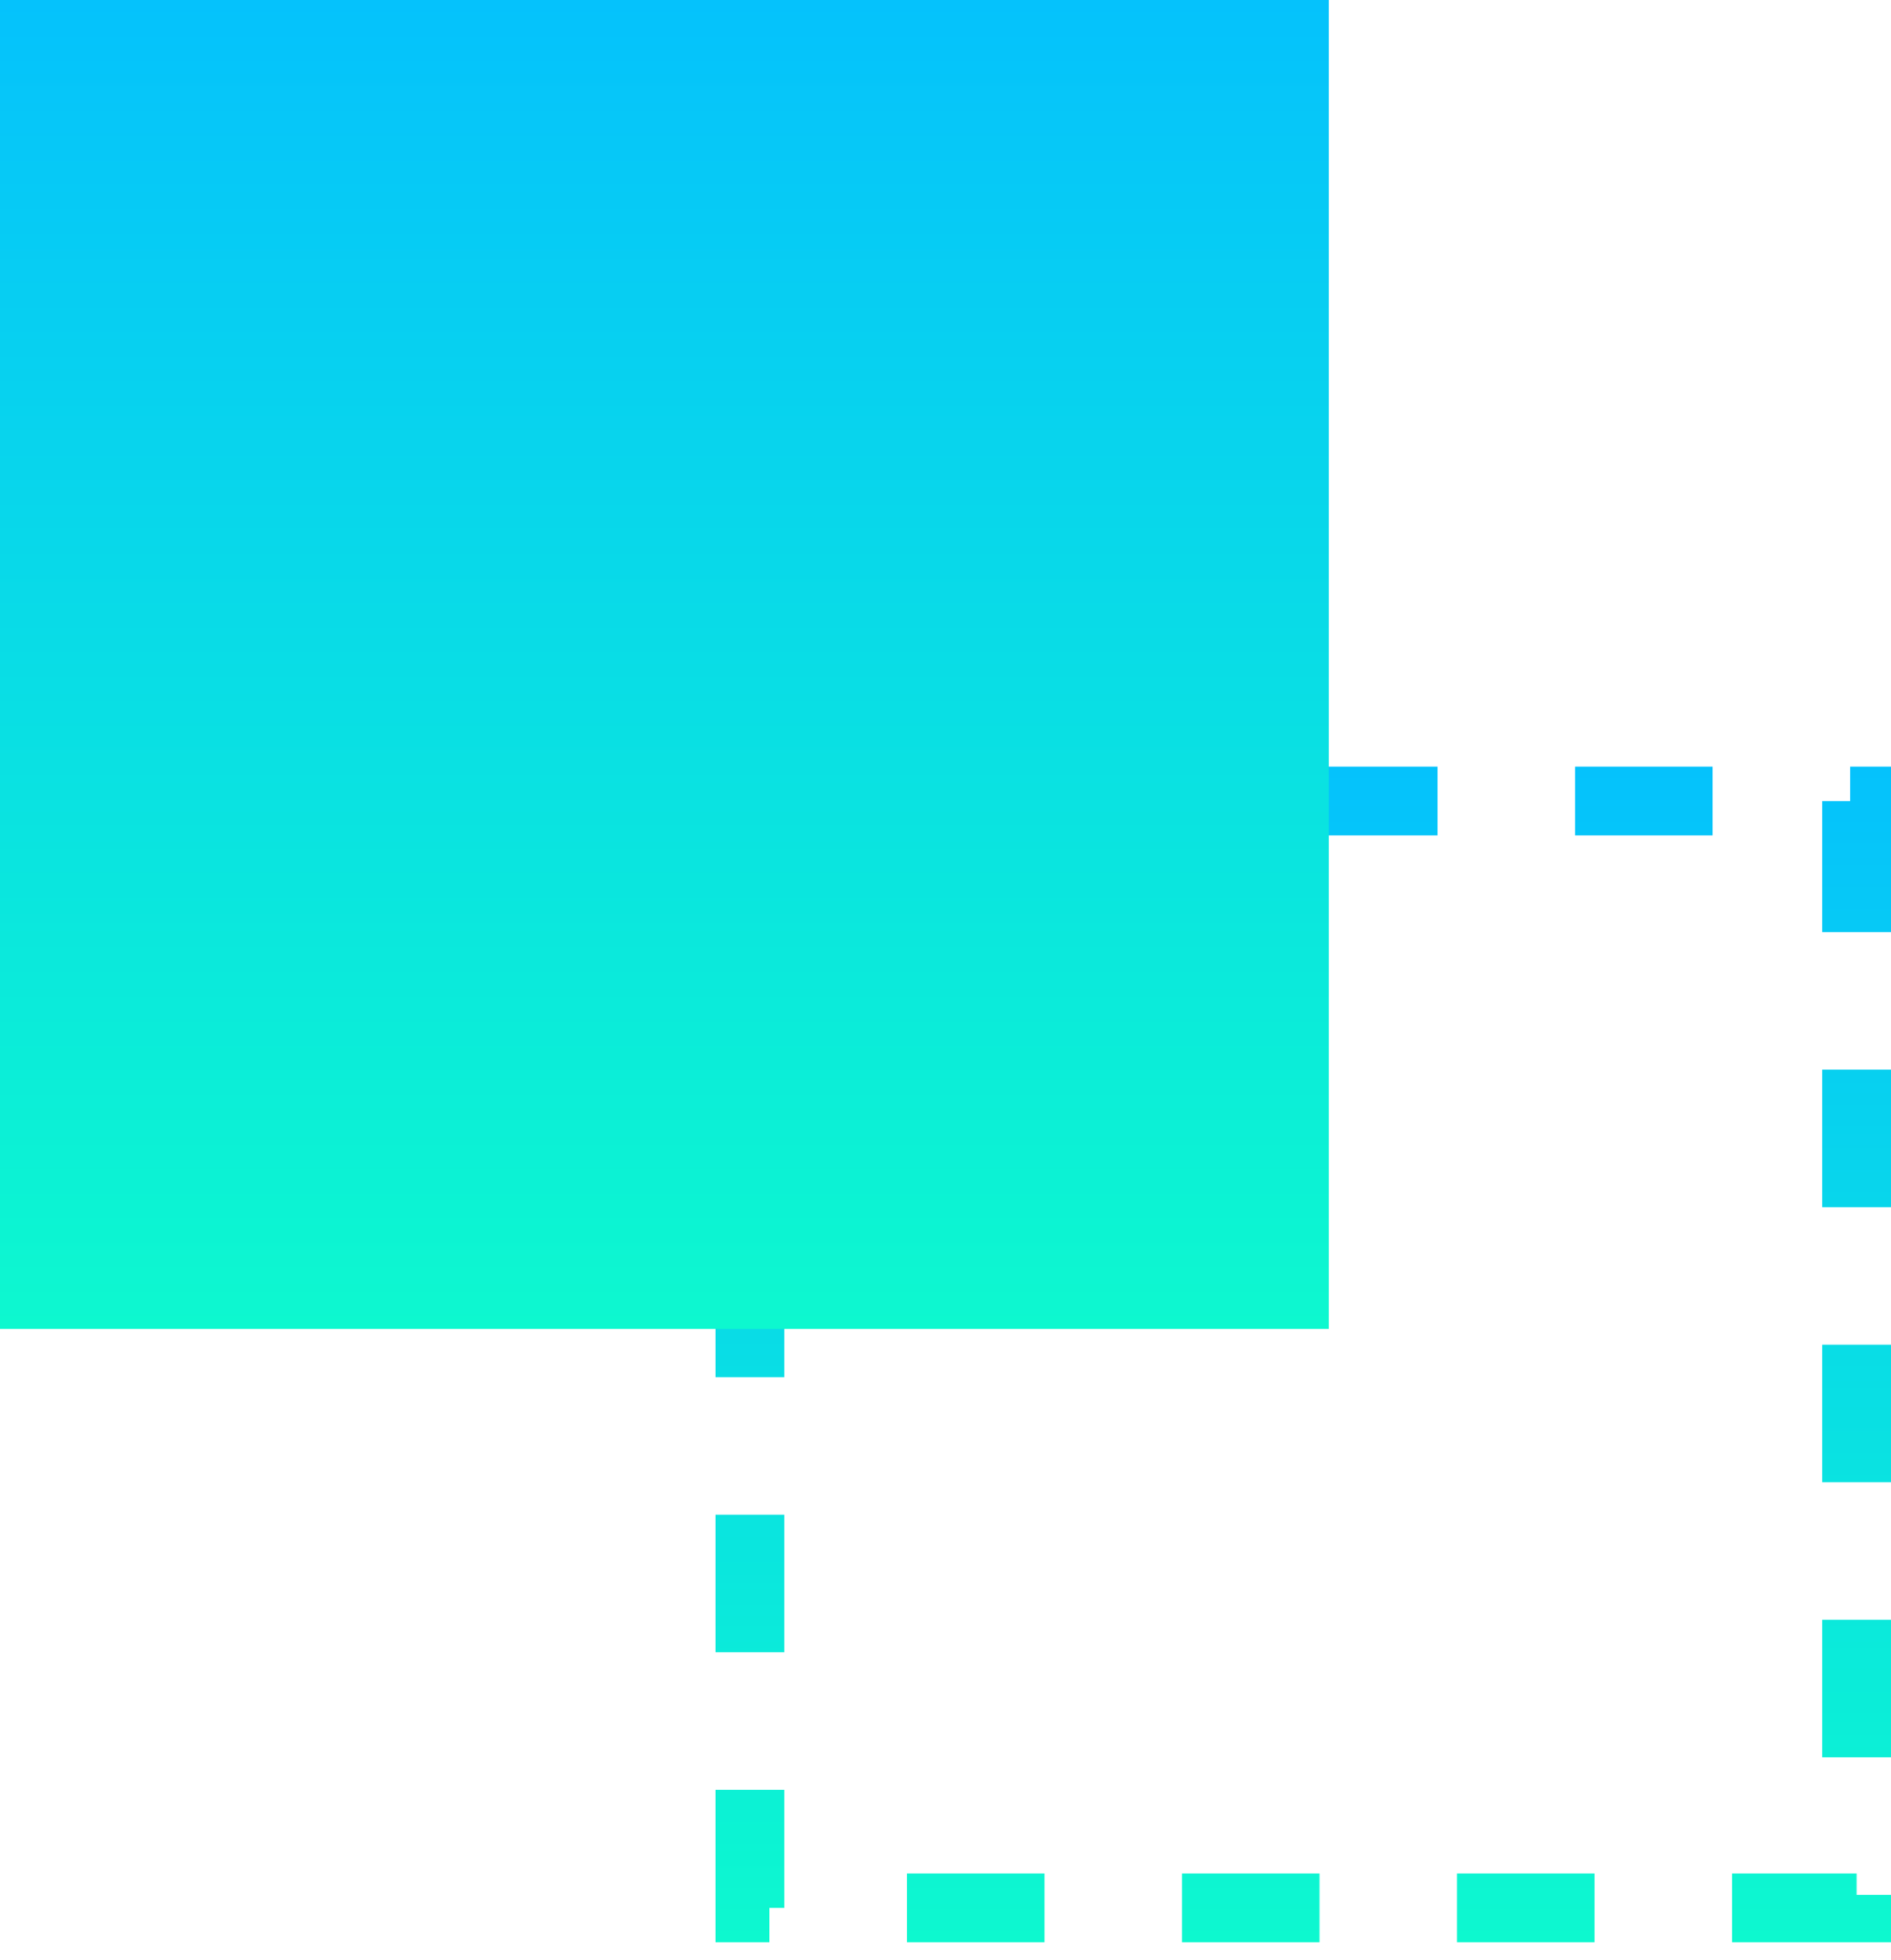<svg width="55" height="57" viewBox="0 0 55 57" fill="none" xmlns="http://www.w3.org/2000/svg">
<rect x="21.811" y="23.297" width="32.189" height="32.189" stroke="url(#paint0_linear_511_997)" stroke-width="2" stroke-dasharray="4 4"/>
<rect x="1" y="1" width="36.649" height="36.649" fill="url(#paint1_linear_511_997)" stroke="url(#paint2_linear_511_997)" stroke-width="2"/>
<defs>
<linearGradient id="paint0_linear_511_997" x1="37.905" y1="22.297" x2="37.905" y2="56.487" gradientUnits="userSpaceOnUse">
<stop stop-color="#05C2FC"/>
<stop offset="1" stop-color="#0DF8CF"/>
</linearGradient>
<linearGradient id="paint1_linear_511_997" x1="19.324" y1="0" x2="19.324" y2="38.649" gradientUnits="userSpaceOnUse">
<stop stop-color="#05C2FC"/>
<stop offset="1" stop-color="#0DF8CF"/>
</linearGradient>
<linearGradient id="paint2_linear_511_997" x1="19.324" y1="0" x2="19.324" y2="38.649" gradientUnits="userSpaceOnUse">
<stop stop-color="#05C2FC"/>
<stop offset="1" stop-color="#0DF8CF"/>
</linearGradient>
</defs>
</svg>
